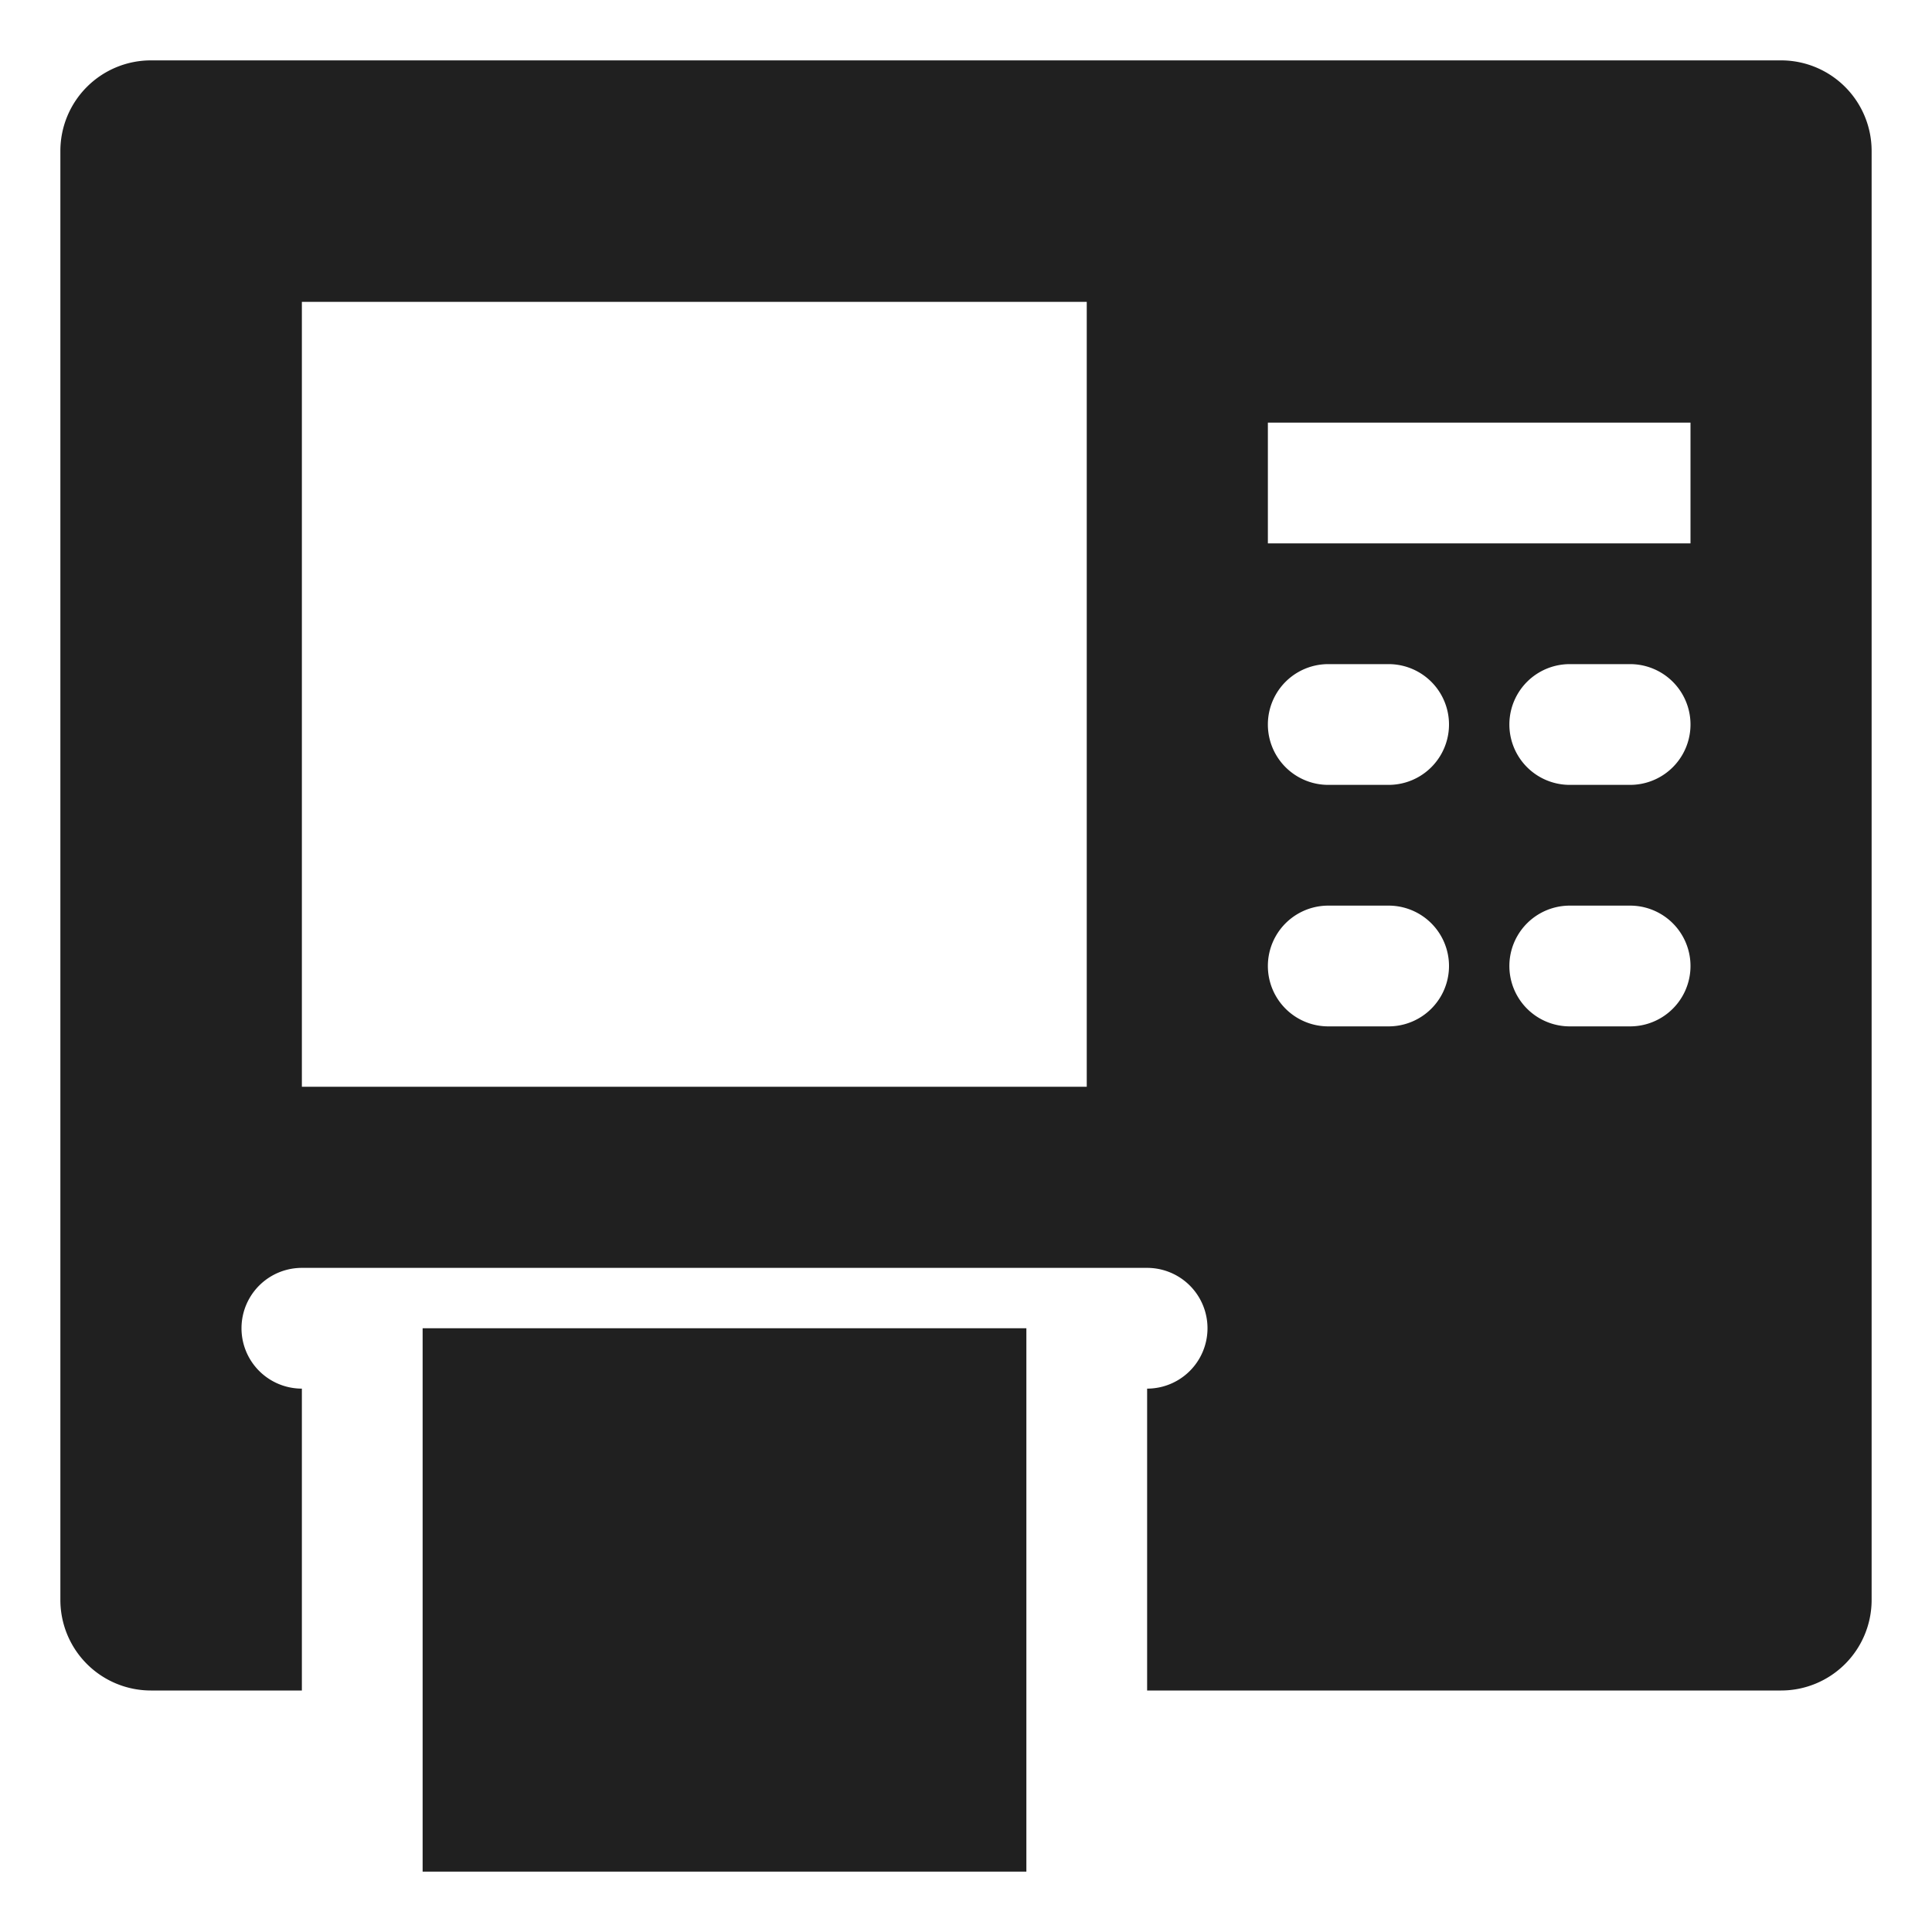 <svg xmlns="http://www.w3.org/2000/svg" viewBox="0 0 64 64" aria-labelledby="title"
aria-describedby="desc" role="img" xmlns:xlink="http://www.w3.org/1999/xlink">
  <title>ATM</title>
  <desc>A solid styled icon from Orion Icon Library.</desc>
  <path data-name="layer2"
  fill="#202020" d="M14 44h20v18H14z"></path>
  <path data-name="layer1" d="M59 2H5a3 3 0 0 0-3 3v48a3 3 0 0 0 3 3h5V46a2 2 0 0 1 0-4h28a2 2 0 0 1 0 4v10h21a3 3 0 0 0 3-3V5a3 3 0 0 0-3-3zM36 36H10V10h26zm6-22h14v4H42zm4 20h-2a2 2 0 0 1 0-4h2a2 2 0 1 1 0 4zm0-8h-2a2 2 0 0 1 0-4h2a2 2 0 0 1 0 4zm8 8h-2a2 2 0 0 1 0-4h2a2 2 0 1 1 0 4zm0-8h-2a2 2 0 0 1 0-4h2a2 2 0 0 1 0 4z"
  fill="#202020"></path>
</svg>